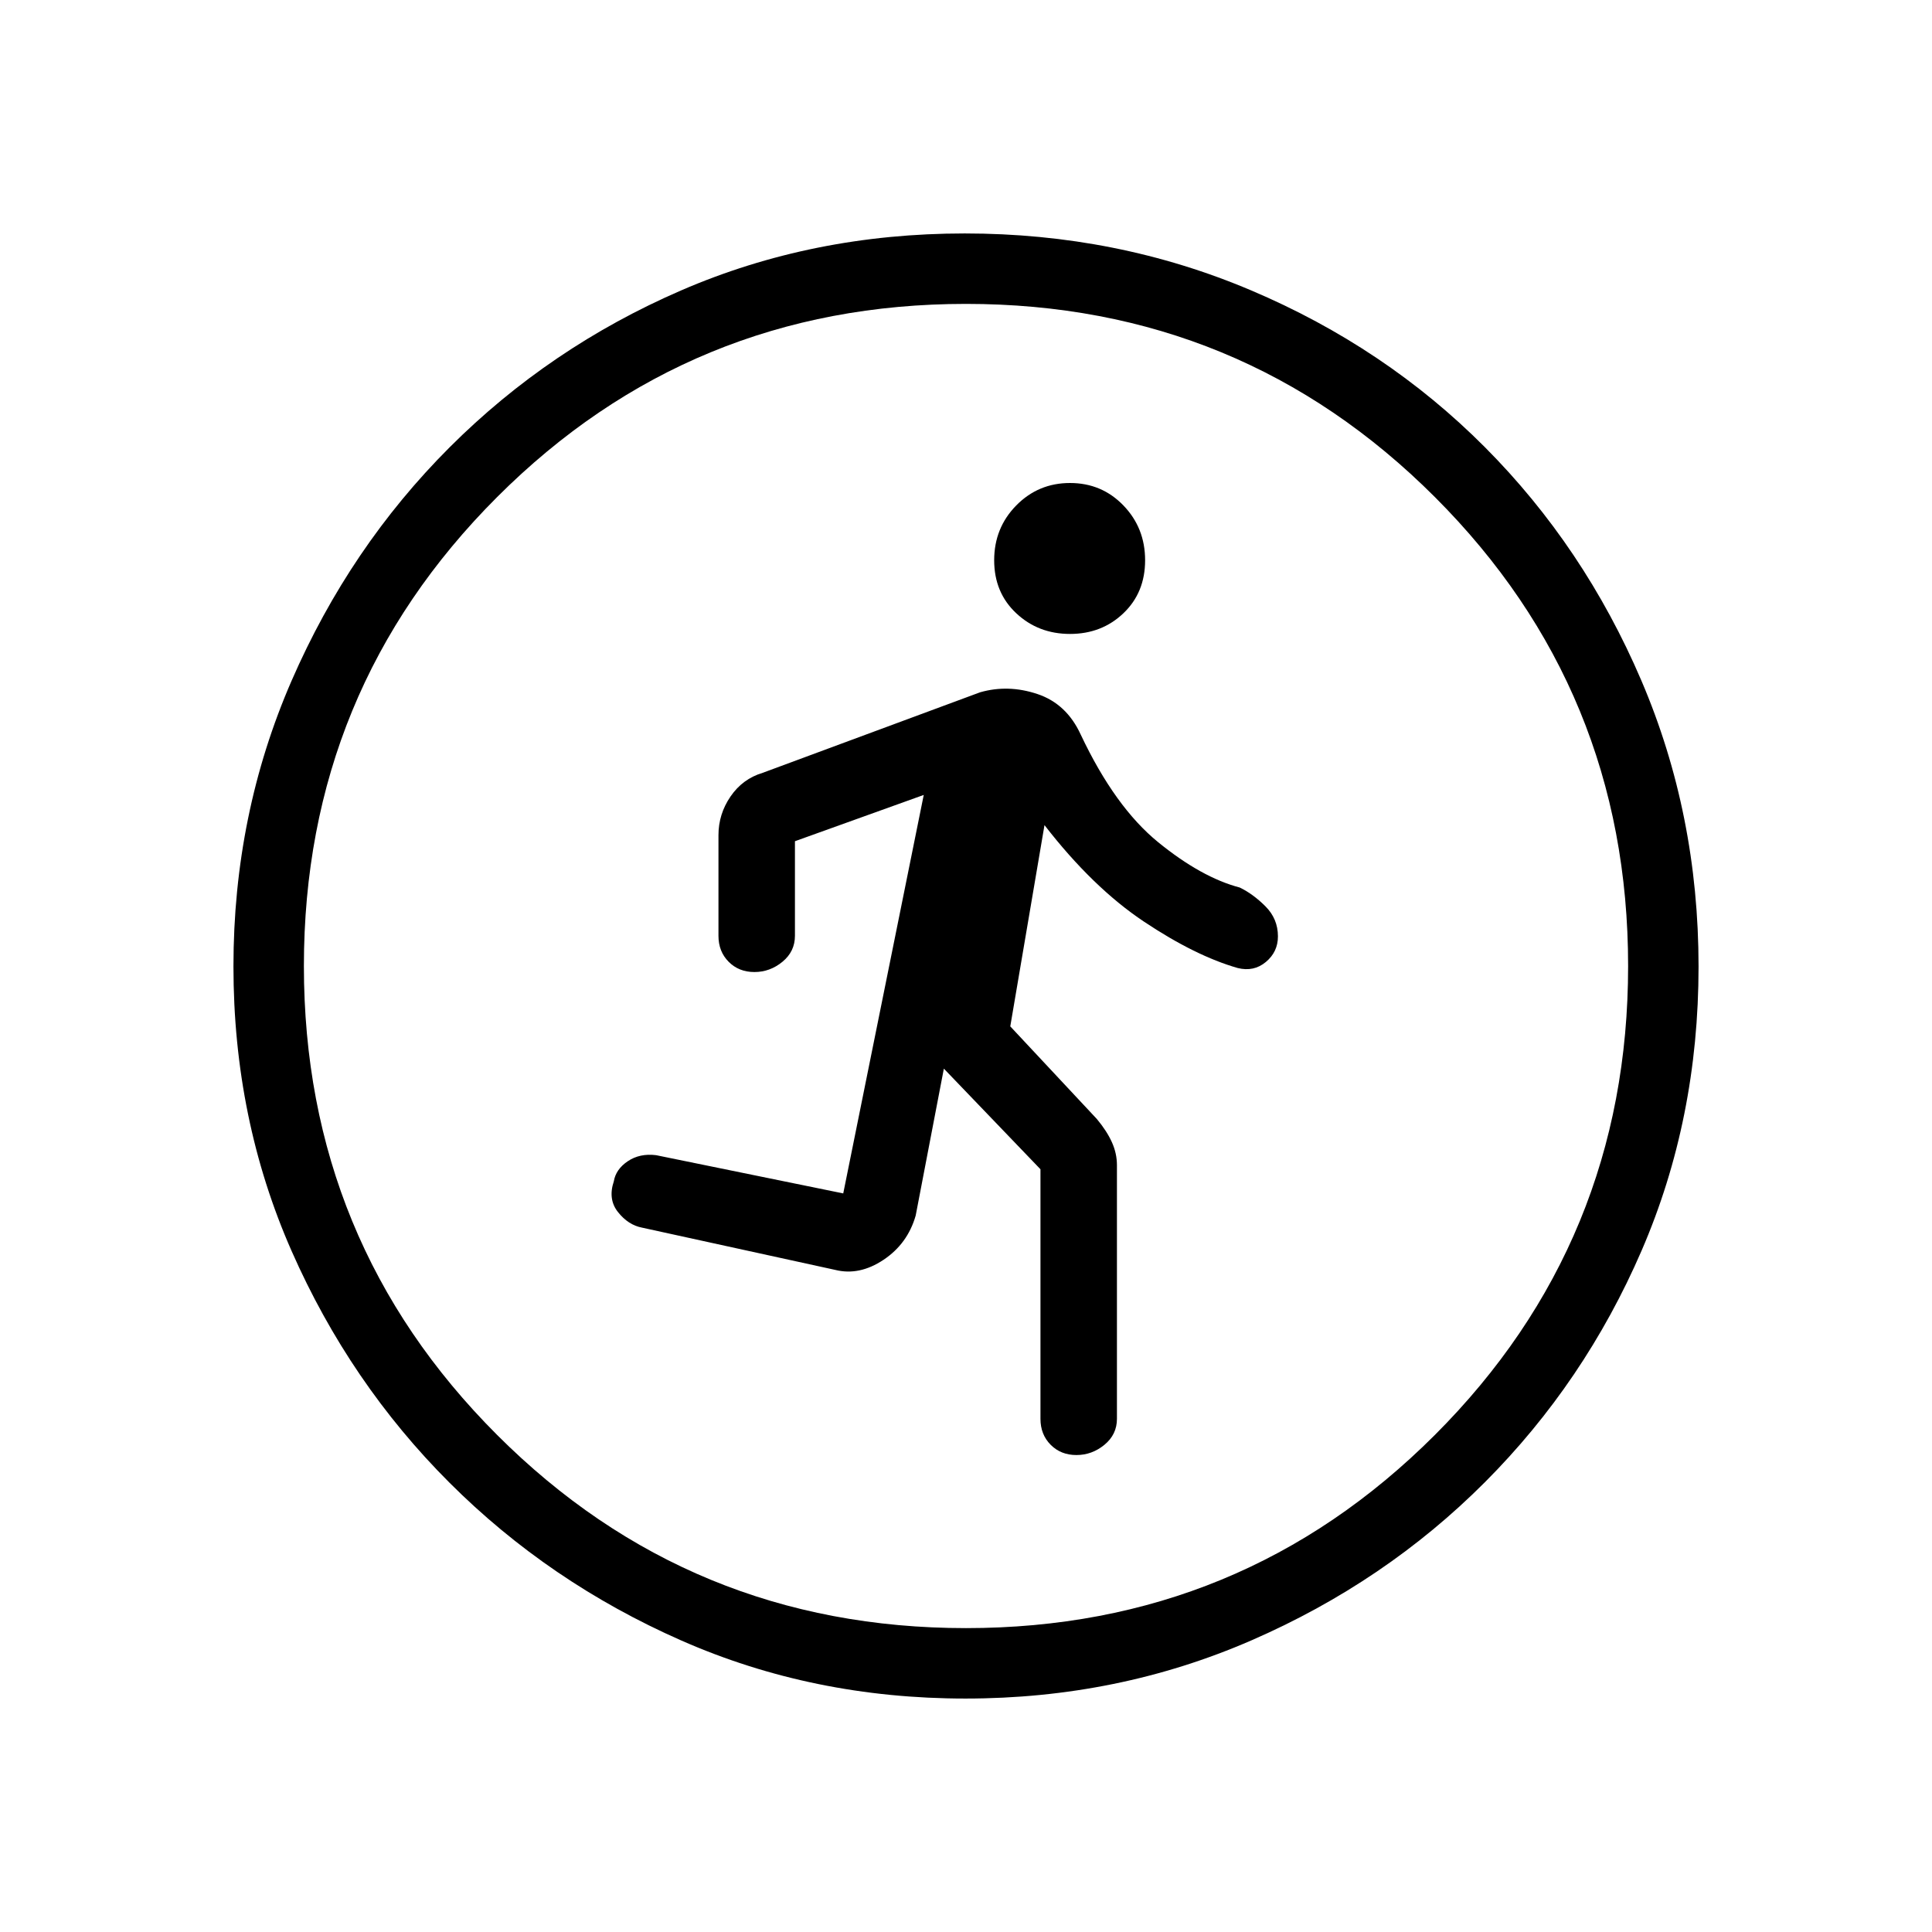 <svg xmlns="http://www.w3.org/2000/svg" height="48" viewBox="0 -960 960 960" width="48"><path d="m517-379-48-50-14 73q-4 14-16 22t-24 5l-96-21q-6.8-1.3-11.9-7.69-5.1-6.38-2.1-15.31 1-6 6.95-10 5.96-4 14.05-3l93 19 40-198-64 23v47q0 7.8-6.2 12.9-6.2 5.1-13.94 5.1-7.75 0-12.8-5.1Q357-487.2 357-495v-50q0-10.48 6-19.24 6-8.76 16-11.76l108-40q13.95-4 28.46.85Q529.97-610.31 537-595q17 36 38.5 53.5T616-519q6.6 3.16 12.8 9.36 6.2 6.21 6.2 14.92 0 7.72-6 12.72-6 5-14 3-21-6-46.5-23T519-550l-17 100 43 46q5 6 7.5 11.57 2.5 5.56 2.5 11.43v126q0 7.8-6.2 12.9-6.2 5.1-13.94 5.1-7.75 0-12.8-5.1Q517-247.2 517-255v-124Zm14.68-266q-15.76 0-26.72-10.28Q494-665.55 494-681.61q0-16.07 10.96-27.23T531.68-720q15.77 0 26.54 11.16Q569-697.68 569-681.61q0 16.06-10.78 26.33Q547.45-645 531.68-645Zm-51.96 529q-75.72 0-141.28-28.89t-115.07-78.35q-49.52-49.46-78.44-115.06Q116-403.91 116-479.83q0-75.55 28.89-141.92 28.89-66.37 78.53-115.99 49.65-49.62 115-77.94T479.38-844q75.62 0 142.3 28.29 66.69 28.28 116.08 77.84 49.39 49.57 77.81 116Q844-555.43 844-479.72q0 75.72-28.29 141.12-28.28 65.39-77.84 115.07-49.57 49.68-116 78.6Q555.43-116 479.72-116Zm.28-35q137 0 233-96t96-233q0-137-96-233t-233-96q-137 0-233 96t-96 233q0 137 96 233t233 96Z"/></svg>